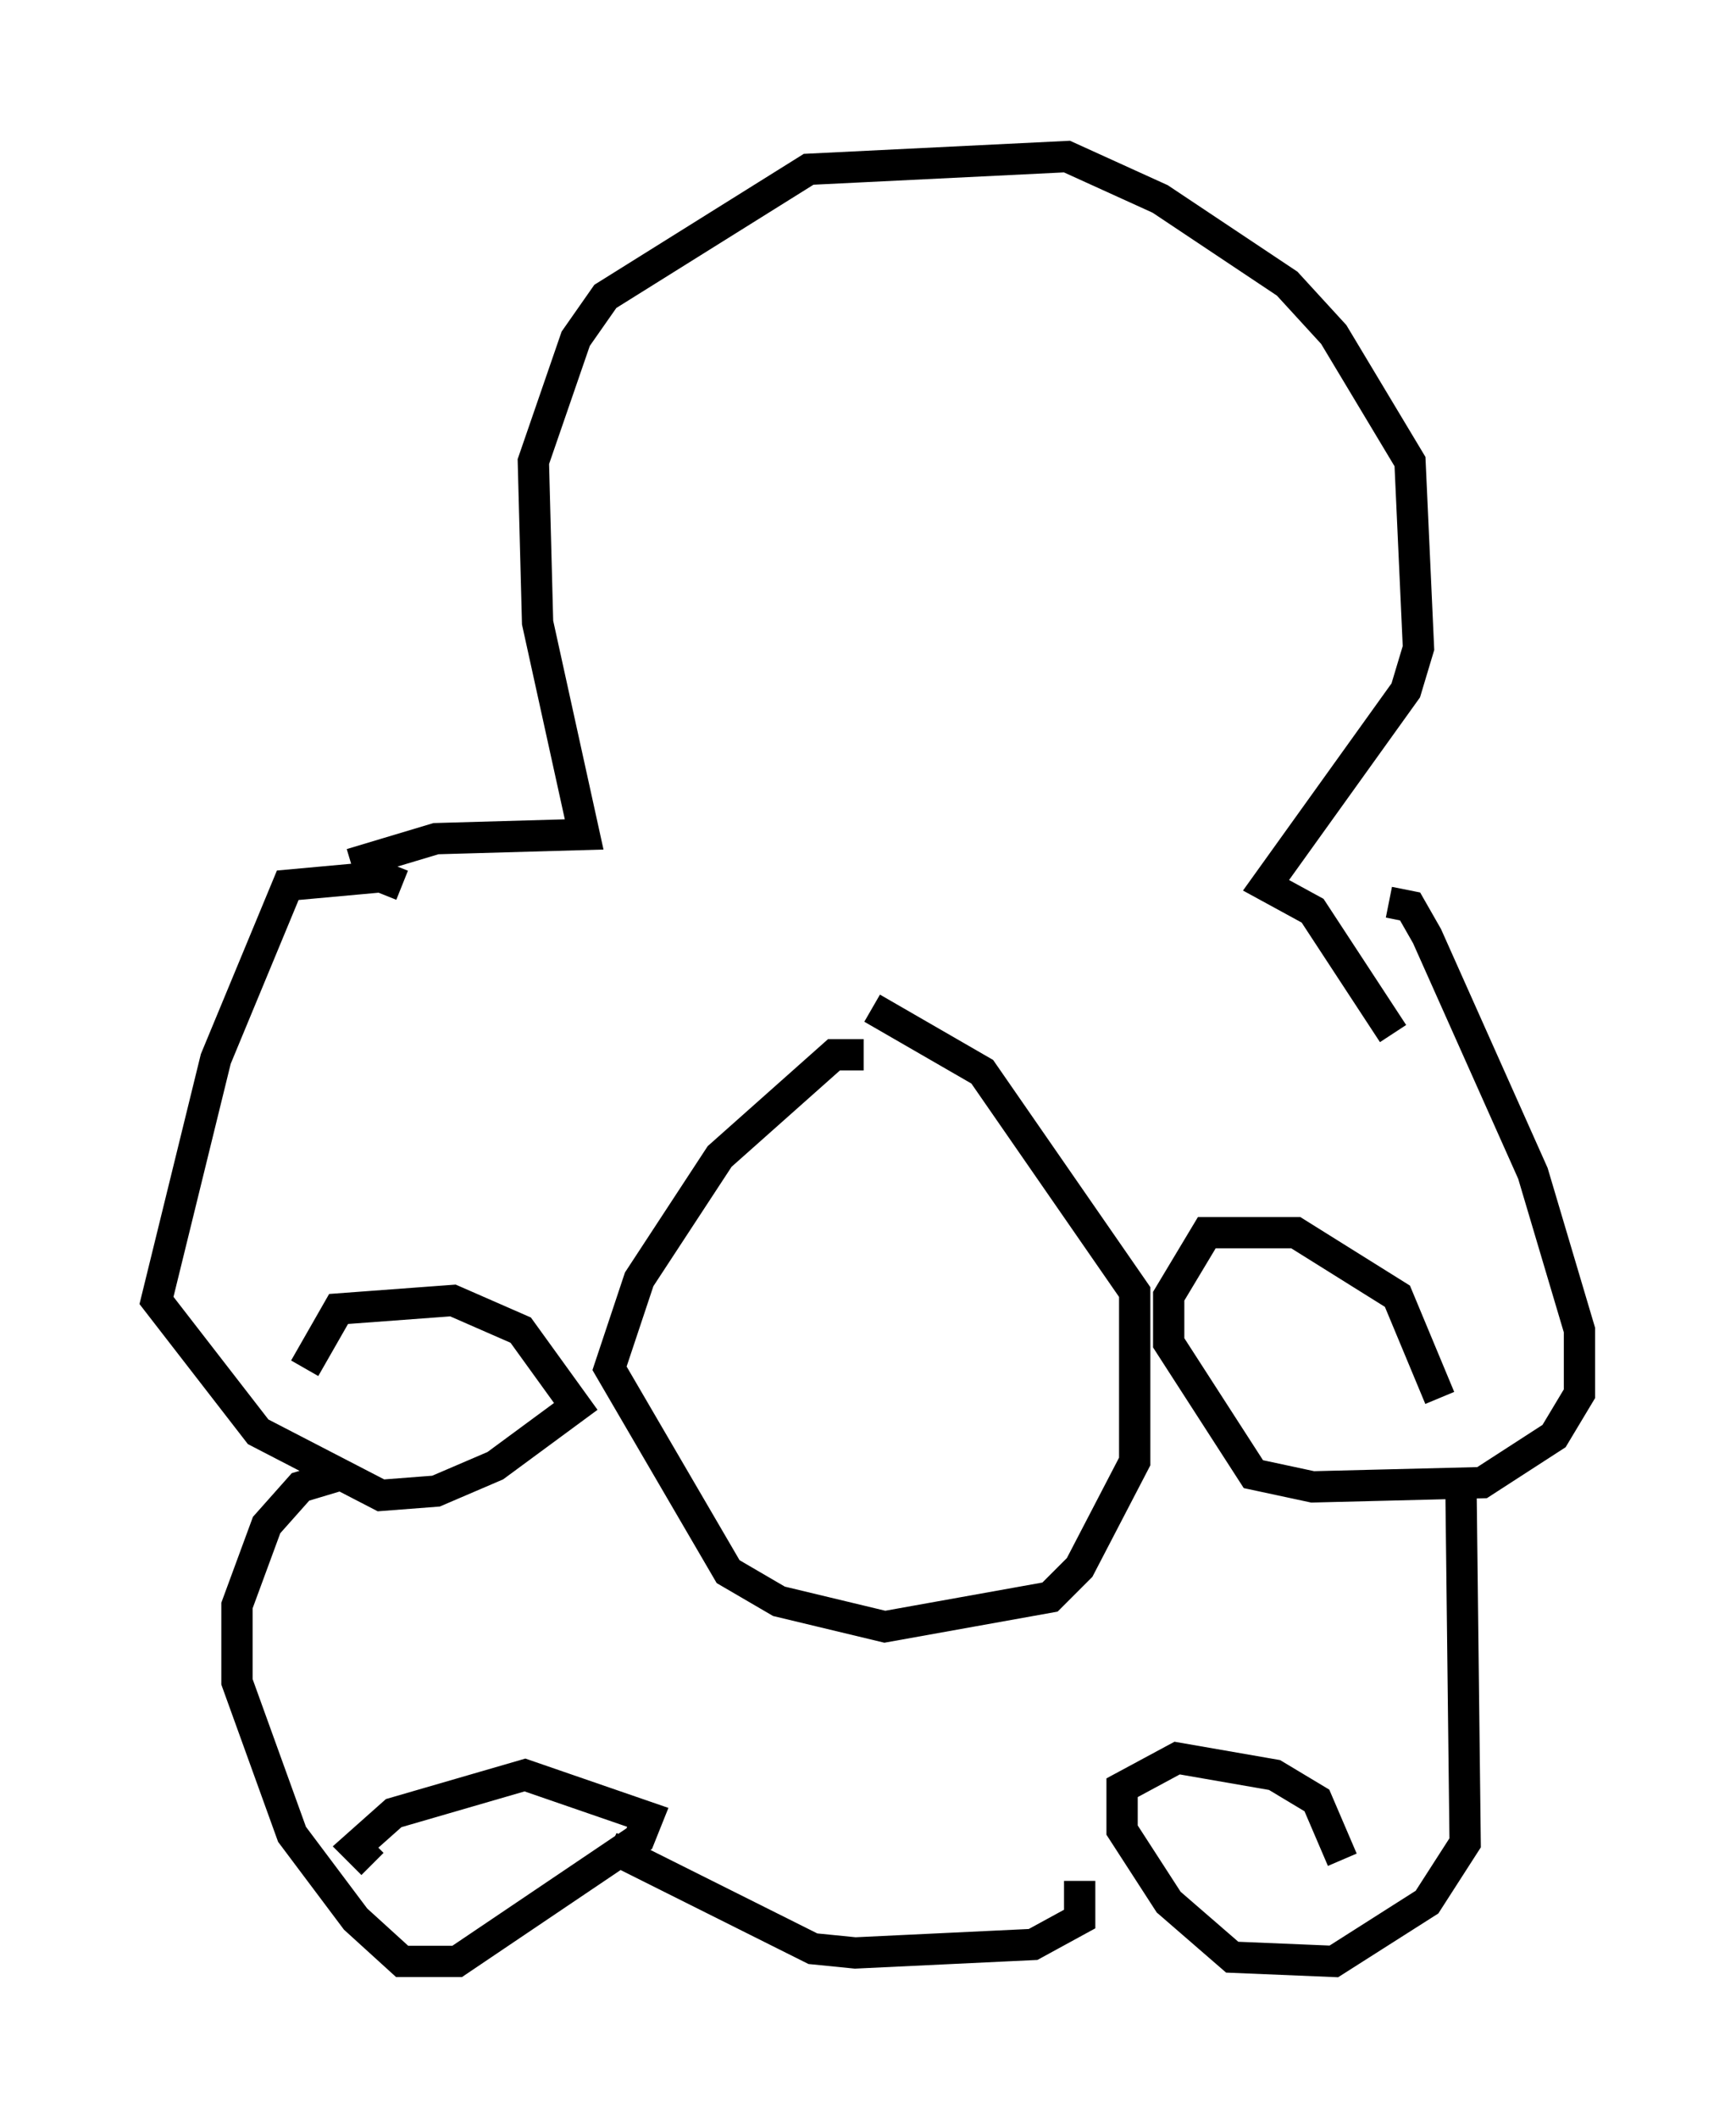 <?xml version="1.0" encoding="utf-8" ?>
<svg baseProfile="full" height="67.645" version="1.1" width="55.466" xmlns="http://www.w3.org/2000/svg" xmlns:ev="http://www.w3.org/2001/xml-events" xmlns:xlink="http://www.w3.org/1999/xlink"><defs /><rect fill="white" height="67.645" width="55.466" x="0" y="0" /><path d="M13.119, 28.951 m-0.271, -0.677 l-0.677, -0.271 -2.977, 0.271 l-2.3, 5.548 -1.894, 7.713 l3.248, 4.195 3.924, 2.03 l1.759, -0.135 1.894, -0.812 l2.571, -1.894 -1.759, -2.436 l-2.165, -0.947 -3.654, 0.271 l-1.083, 1.894 m34.641, -14.885 l0.677, 0.135 0.541, 0.947 l3.383, 7.578 1.488, 5.007 l0.0, 2.03 -0.812, 1.353 l-2.3, 1.488 -5.413, 0.135 l-1.894, -0.406 -2.706, -4.195 l0.0, -1.488 1.218, -2.03 l2.842, 0.0 3.248, 2.03 l1.353, 3.248 m-35.047, 2.436 l-1.353, 0.406 -1.083, 1.218 l-0.947, 2.571 0.0, 2.436 l1.759, 4.871 2.03, 2.706 l1.488, 1.353 1.759, 0.0 l5.819, -3.924 0.271, -0.677 l-3.924, -1.353 -4.195, 1.218 l-1.218, 1.083 0.541, 0.541 m34.776, -12.178 l0.135, 11.502 -1.218, 1.894 l-2.977, 1.894 -3.248, -0.135 l-2.03, -1.759 -1.488, -2.3 l0.0, -1.353 1.759, -0.947 l3.112, 0.541 1.353, 0.812 l0.812, 1.894 m-23.41, -0.406 l6.495, 3.248 1.353, 0.135 l5.683, -0.271 1.488, -0.812 l0.0, -1.218 m-23.274, -32.476 l2.706, -0.812 4.736, -0.135 l-1.488, -6.766 -0.135, -5.142 l1.353, -3.924 0.947, -1.353 l6.495, -4.059 8.254, -0.406 l2.977, 1.353 4.059, 2.706 l1.488, 1.624 2.436, 4.059 l0.271, 5.954 -0.406, 1.353 l-4.465, 6.225 1.488, 0.812 l2.571, 3.924 m-16.915, 0.677 l-0.947, 0.0 -3.654, 3.248 l-2.571, 3.924 -0.947, 2.842 l3.789, 6.495 1.624, 0.947 l3.383, 0.812 5.277, -0.947 l0.947, -0.947 1.759, -3.383 l0.0, -5.413 -4.871, -7.036 l-3.518, -2.03 " fill="none" stroke="black" stroke-width="1" /></svg>